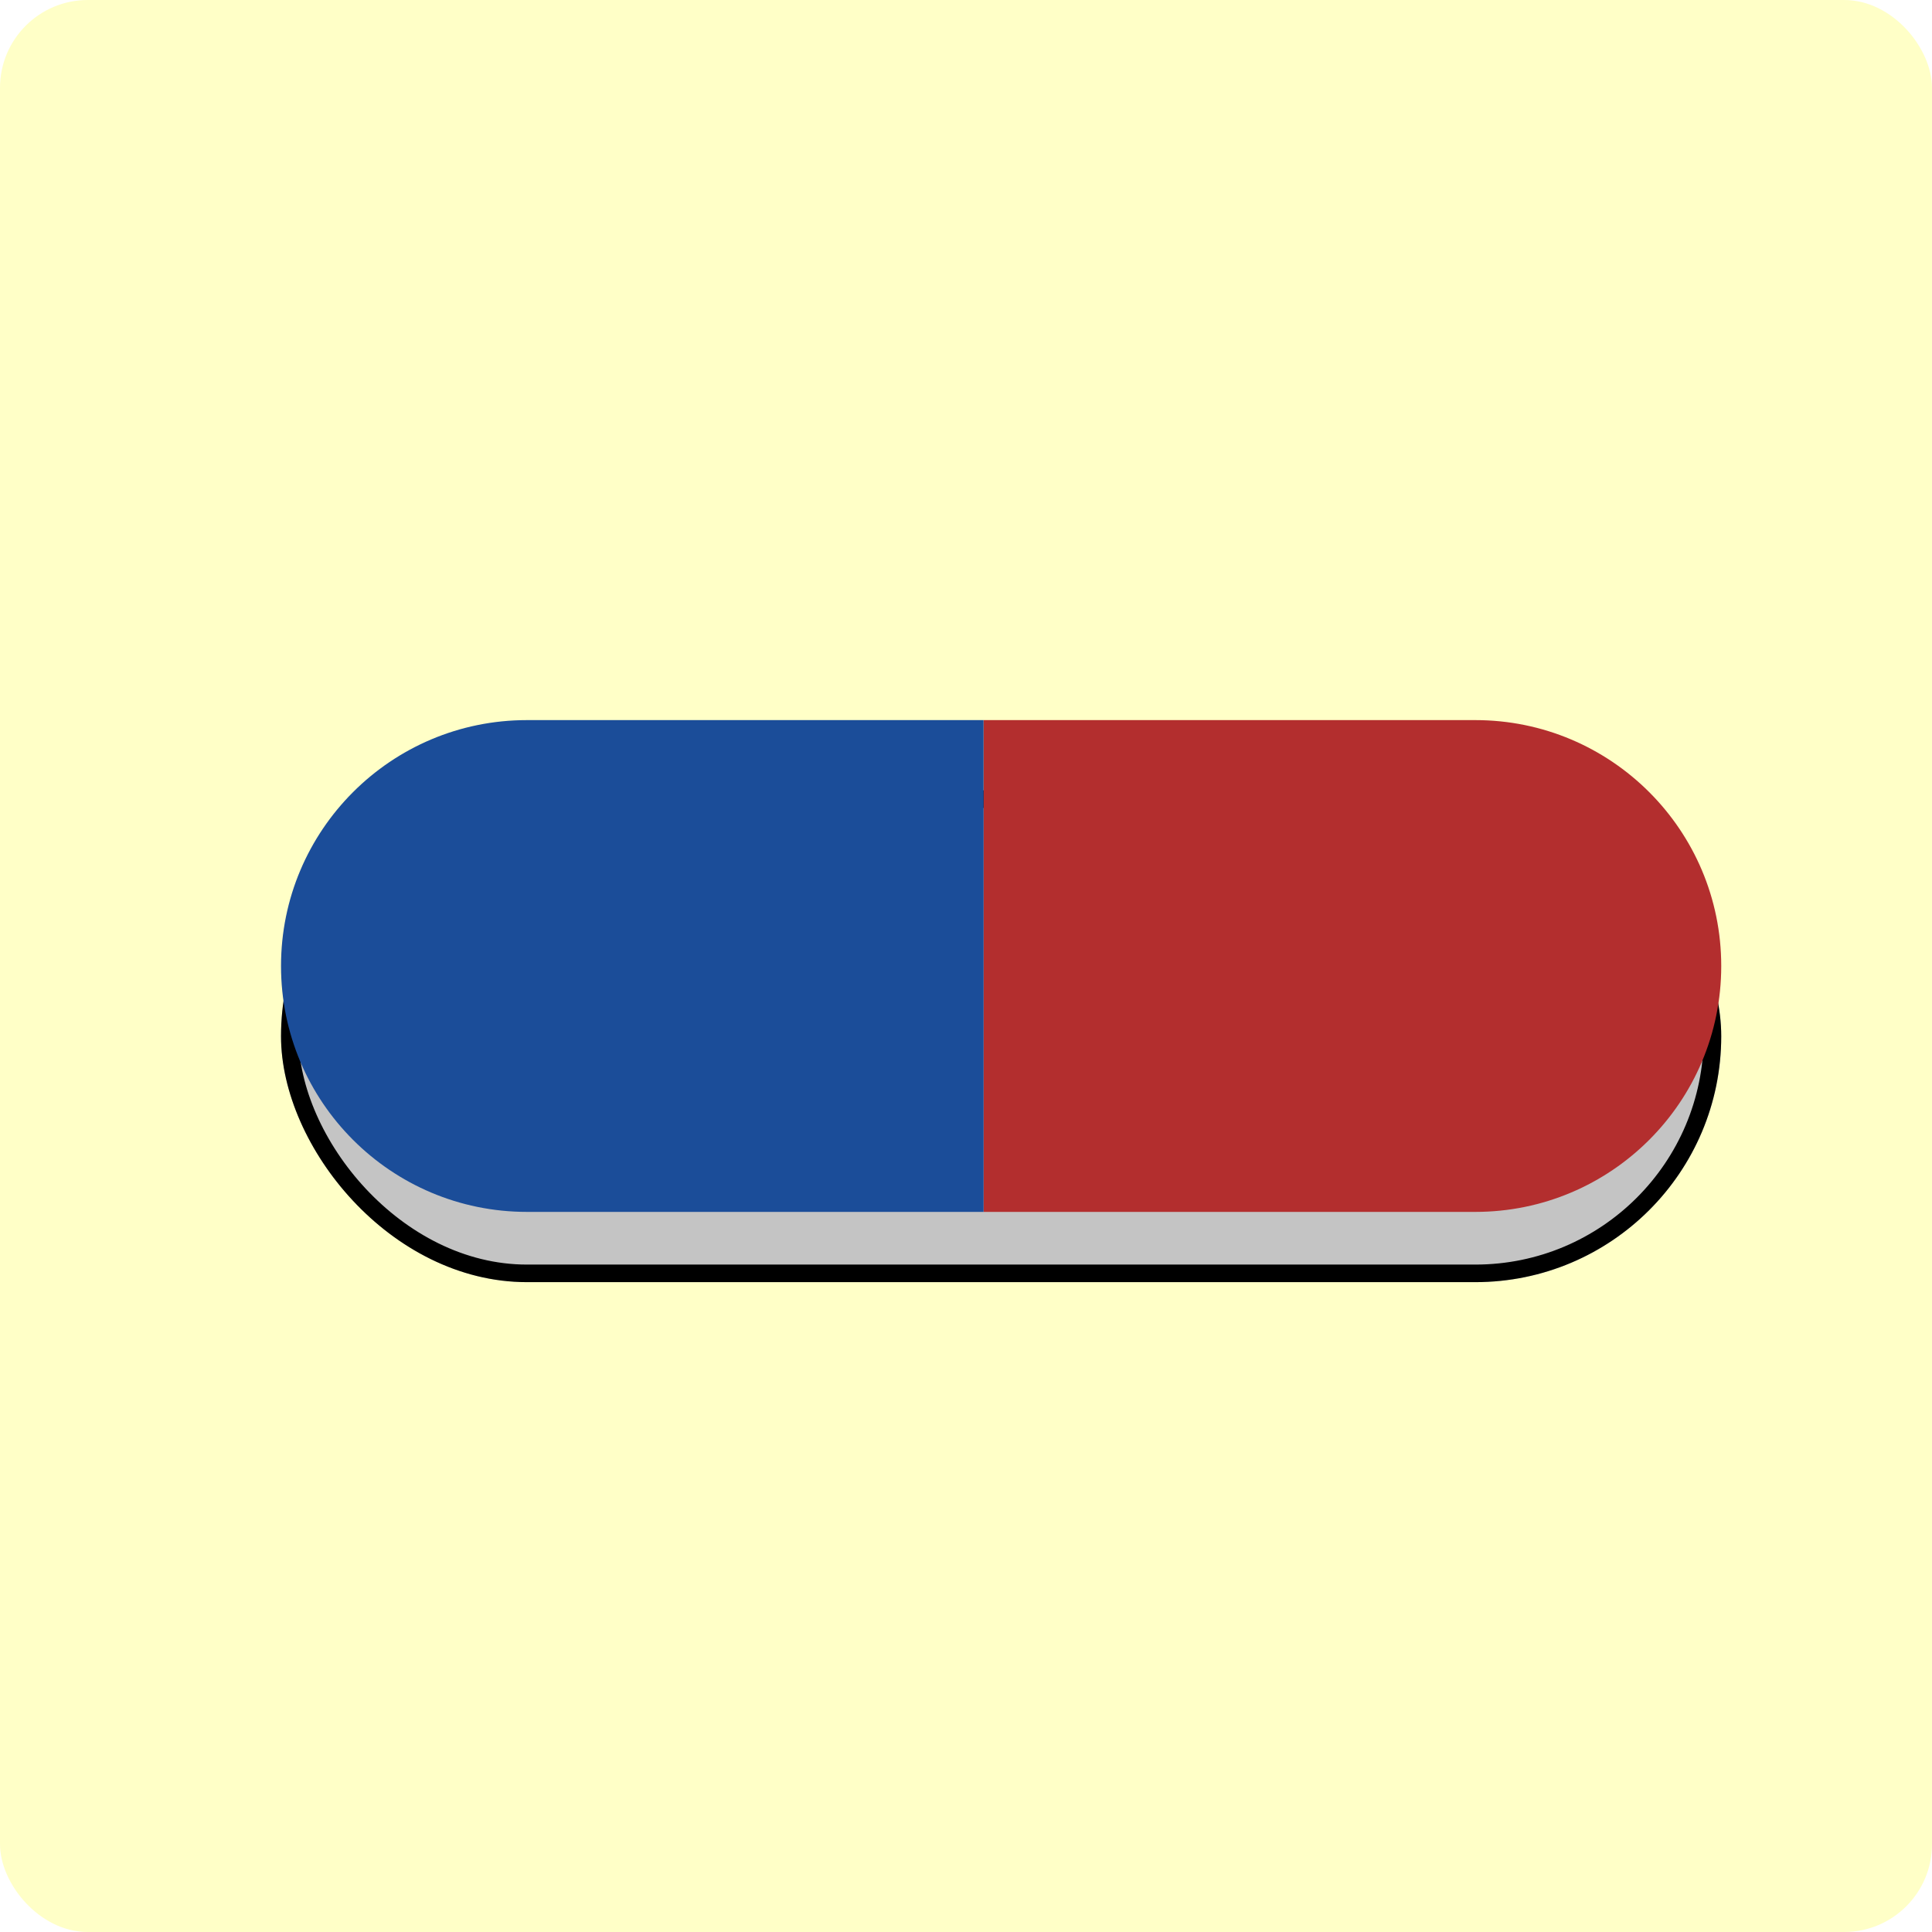 <svg width="110" height="110" viewBox="0 0 110 110" fill="none" xmlns="http://www.w3.org/2000/svg">
<g filter="url(#filter0_d_14556:448)">
<rect width="110" height="110" rx="5" fill="#FFFFC7"/>
</g>
<g filter="url(#filter1_d_14556:448)">
<rect x="16" y="41" width="82" height="28" rx="14" fill="#C4C4C4"/>
<rect x="16.5" y="41.5" width="81" height="27" rx="13.5" stroke="black"/>
</g>
<path d="M56 41H84C91.732 41 98 47.268 98 55V55C98 62.732 91.732 69 84 69H56V41Z" fill="#B32E2E"/>
<path d="M56 69H30C22.268 69 16 62.732 16 55V55C16 47.268 22.268 41 30 41H56V69Z" fill="#1B4D99"/>
<defs>
<filter id="filter0_d_14556:448" x="-5" y="-5" width="120" height="120" filterUnits="userSpaceOnUse" color-interpolation-filters="sRGB">
<feFlood flood-opacity="0" result="BackgroundImageFix"/>
<feColorMatrix in="SourceAlpha" type="matrix" values="0 0 0 0 0 0 0 0 0 0 0 0 0 0 0 0 0 0 127 0" result="hardAlpha"/>
<feMorphology radius="1" operator="dilate" in="SourceAlpha" result="effect1_dropShadow_14556:448"/>
<feOffset/>
<feGaussianBlur stdDeviation="2"/>
<feComposite in2="hardAlpha" operator="out"/>
<feColorMatrix type="matrix" values="0 0 0 0 0 0 0 0 0 0 0 0 0 0 0 0 0 0 0.25 0"/>
<feBlend mode="normal" in2="BackgroundImageFix" result="effect1_dropShadow_14556:448"/>
<feBlend mode="normal" in="SourceGraphic" in2="effect1_dropShadow_14556:448" result="shape"/>
</filter>
<filter id="filter1_d_14556:448" x="12" y="41" width="90" height="36" filterUnits="userSpaceOnUse" color-interpolation-filters="sRGB">
<feFlood flood-opacity="0" result="BackgroundImageFix"/>
<feColorMatrix in="SourceAlpha" type="matrix" values="0 0 0 0 0 0 0 0 0 0 0 0 0 0 0 0 0 0 127 0" result="hardAlpha"/>
<feOffset dy="4"/>
<feGaussianBlur stdDeviation="2"/>
<feComposite in2="hardAlpha" operator="out"/>
<feColorMatrix type="matrix" values="0 0 0 0 0 0 0 0 0 0 0 0 0 0 0 0 0 0 0.25 0"/>
<feBlend mode="normal" in2="BackgroundImageFix" result="effect1_dropShadow_14556:448"/>
<feBlend mode="normal" in="SourceGraphic" in2="effect1_dropShadow_14556:448" result="shape"/>
</filter>
</defs>
</svg>
